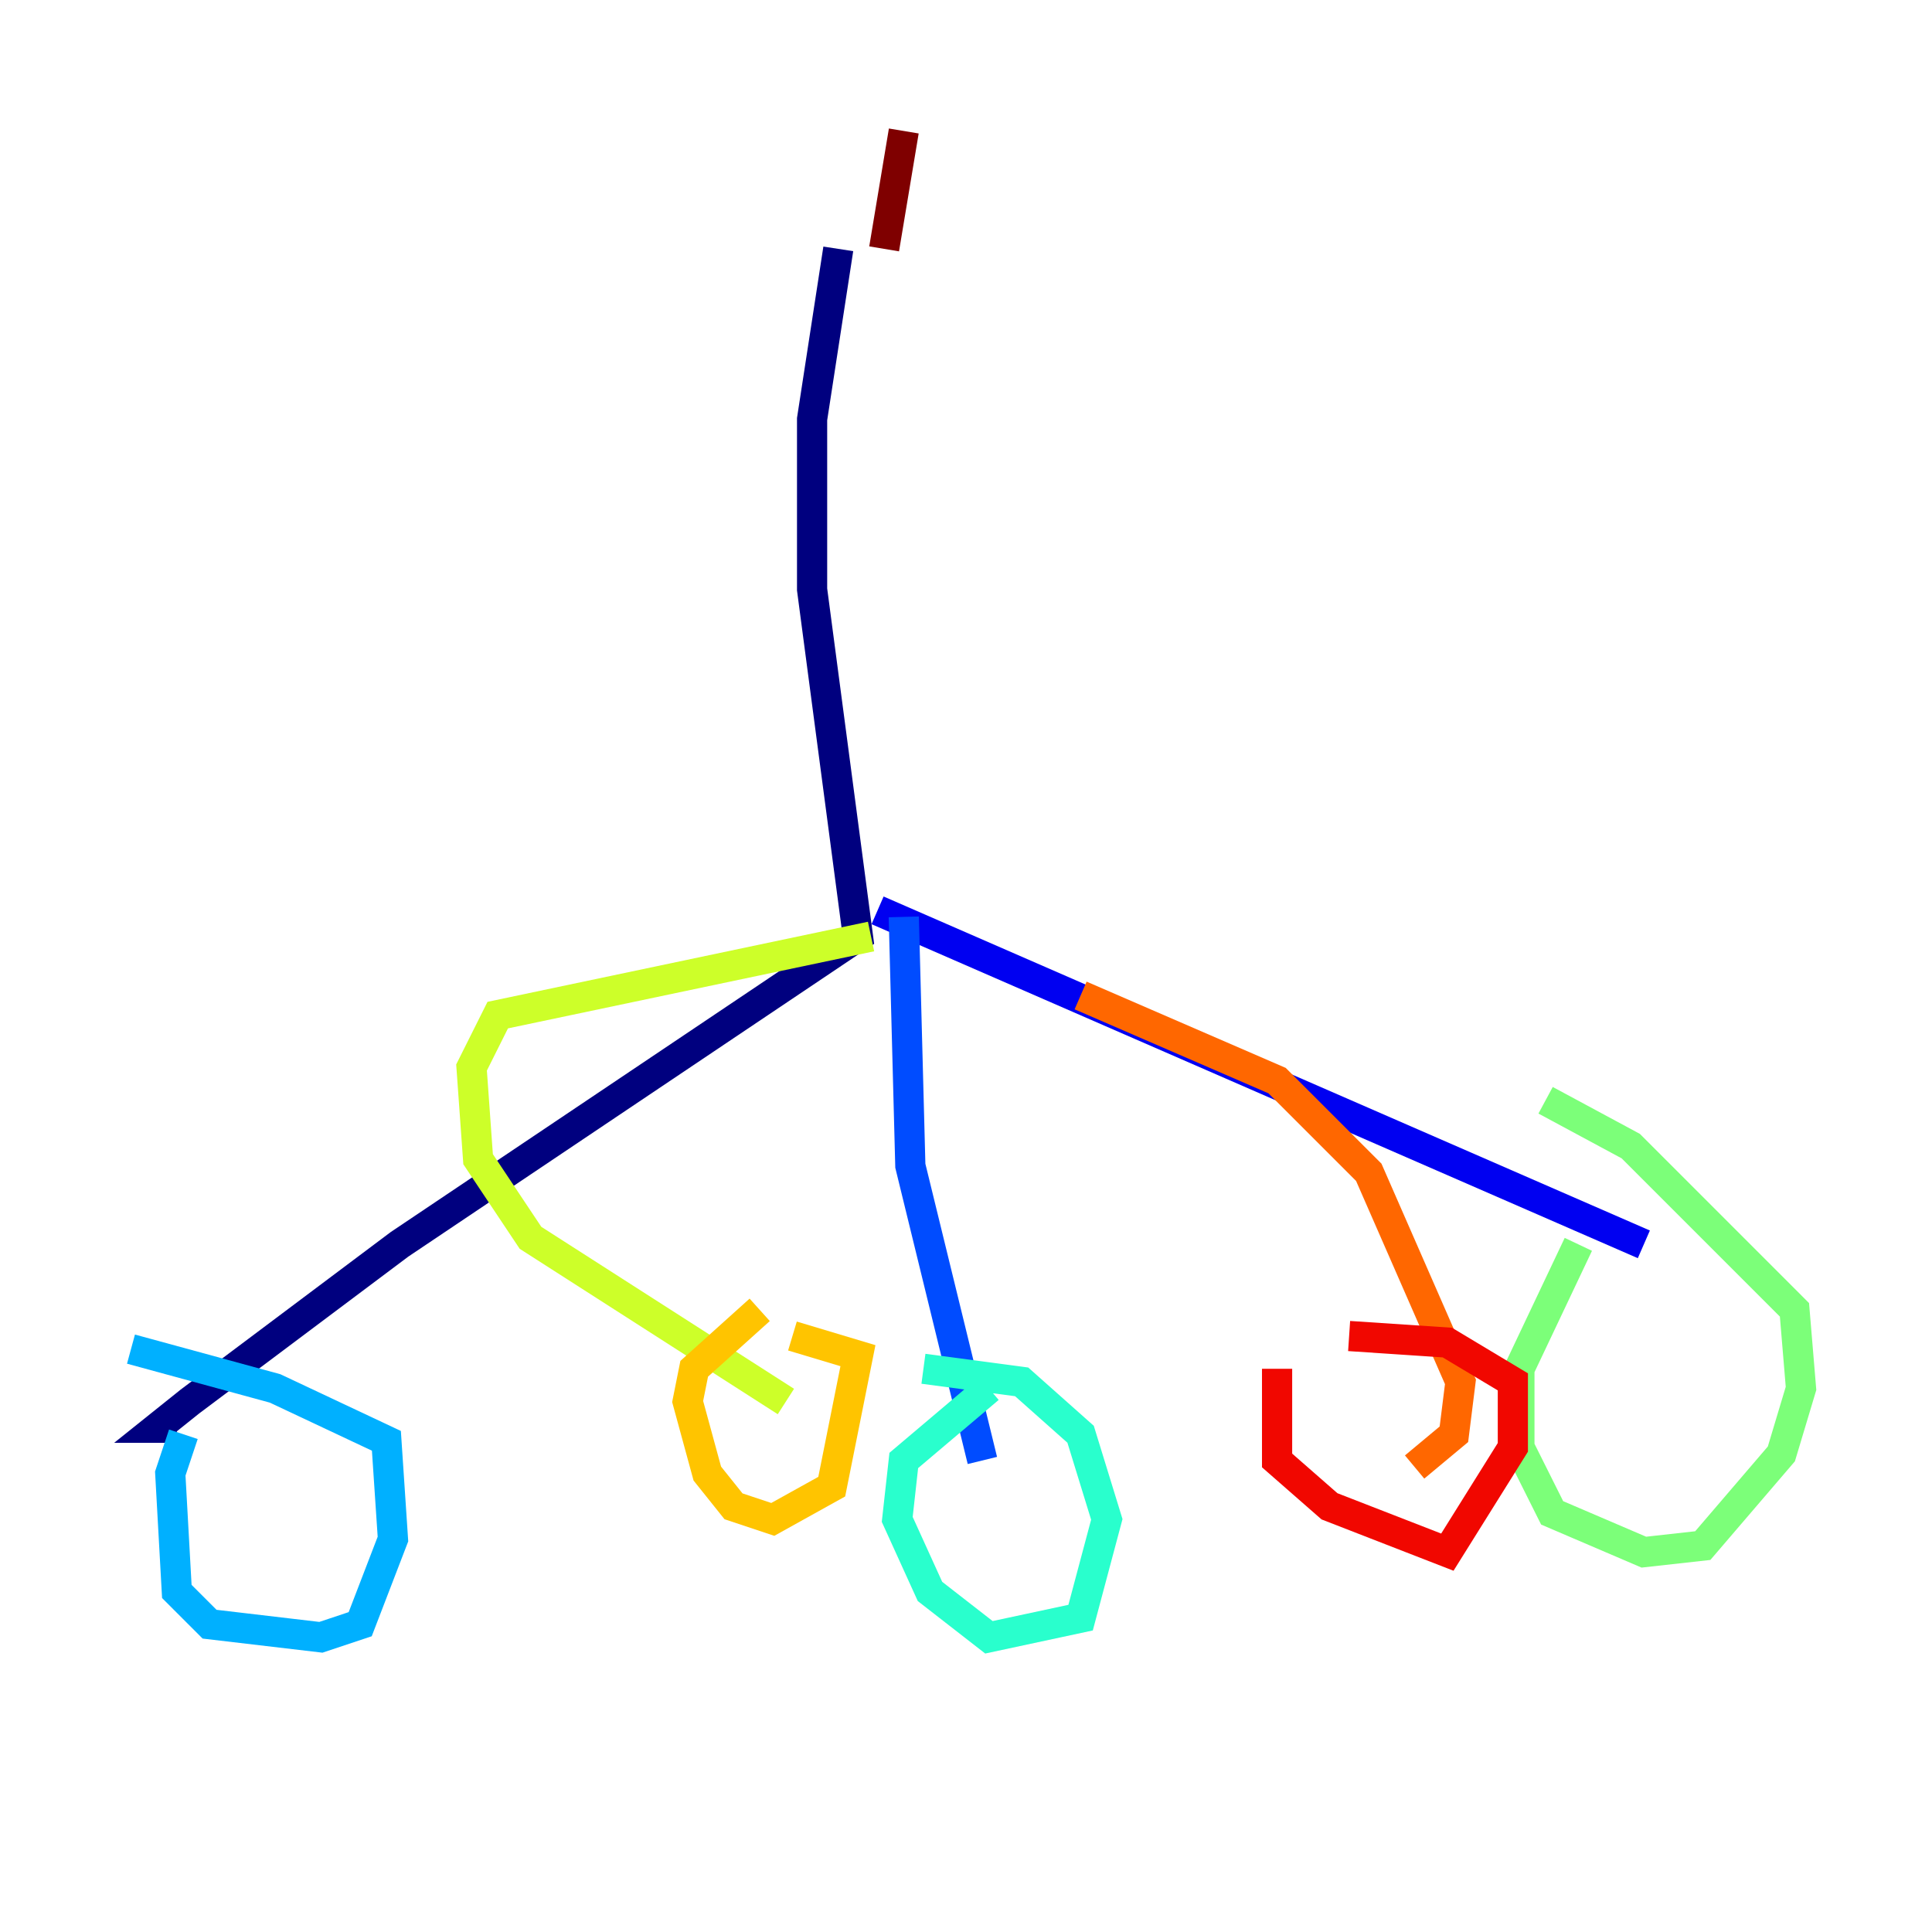 <?xml version="1.0" encoding="utf-8" ?>
<svg baseProfile="tiny" height="128" version="1.2" viewBox="0,0,128,128" width="128" xmlns="http://www.w3.org/2000/svg" xmlns:ev="http://www.w3.org/2001/xml-events" xmlns:xlink="http://www.w3.org/1999/xlink"><defs /><polyline fill="none" points="55.539,16.488 53.803,27.77 53.803,39.051 56.841,62.047 26.468,82.441 12.583,92.854 10.414,94.59 11.715,94.59" stroke="#00007f" stroke-width="2" /><polyline fill="none" points="58.142,60.312 108.909,82.441" stroke="#0000f1" stroke-width="2" /><polyline fill="none" points="59.878,60.746 60.312,77.234 65.085,96.759" stroke="#004cff" stroke-width="2" /><polyline fill="none" points="12.149,95.024 11.281,97.627 11.715,105.437 13.885,107.607 21.261,108.475 23.864,107.607 26.034,101.966 25.6,95.458 18.224,91.986 8.678,89.383" stroke="#00b0ff" stroke-width="2" /><polyline fill="none" points="65.519,91.986 59.878,96.759 59.444,100.664 61.614,105.437 65.519,108.475 71.593,107.173 73.329,100.664 71.593,95.024 67.688,91.552 61.18,90.685" stroke="#29ffcd" stroke-width="2" /><polyline fill="none" points="104.57,82.441 100.664,90.685 100.664,95.891 102.834,100.231 108.909,102.834 112.814,102.4 118.02,96.325 119.322,91.986 118.888,86.78 108.041,75.932 102.4,72.895" stroke="#7cff79" stroke-width="2" /><polyline fill="none" points="57.709,62.047 32.976,67.254 31.241,70.725 31.675,76.8 35.146,82.007 52.068,92.854" stroke="#cdff29" stroke-width="2" /><polyline fill="none" points="50.332,86.78 45.993,90.685 45.559,92.854 46.861,97.627 48.597,99.797 51.2,100.664 55.105,98.495 56.841,89.817 52.502,88.515" stroke="#ffc400" stroke-width="2" /><polyline fill="none" points="71.593,65.953 84.61,71.593 90.685,77.668 96.759,91.552 96.325,95.024 93.722,97.193" stroke="#ff6700" stroke-width="2" /><polyline fill="none" points="84.61,90.685 84.61,96.759 88.081,99.797 95.891,102.834 100.231,95.891 100.231,91.552 95.891,88.949 89.383,88.515" stroke="#f10700" stroke-width="2" /><polyline fill="none" points="58.576,16.488 59.878,8.678" stroke="#7f0000" stroke-width="2" /></svg>